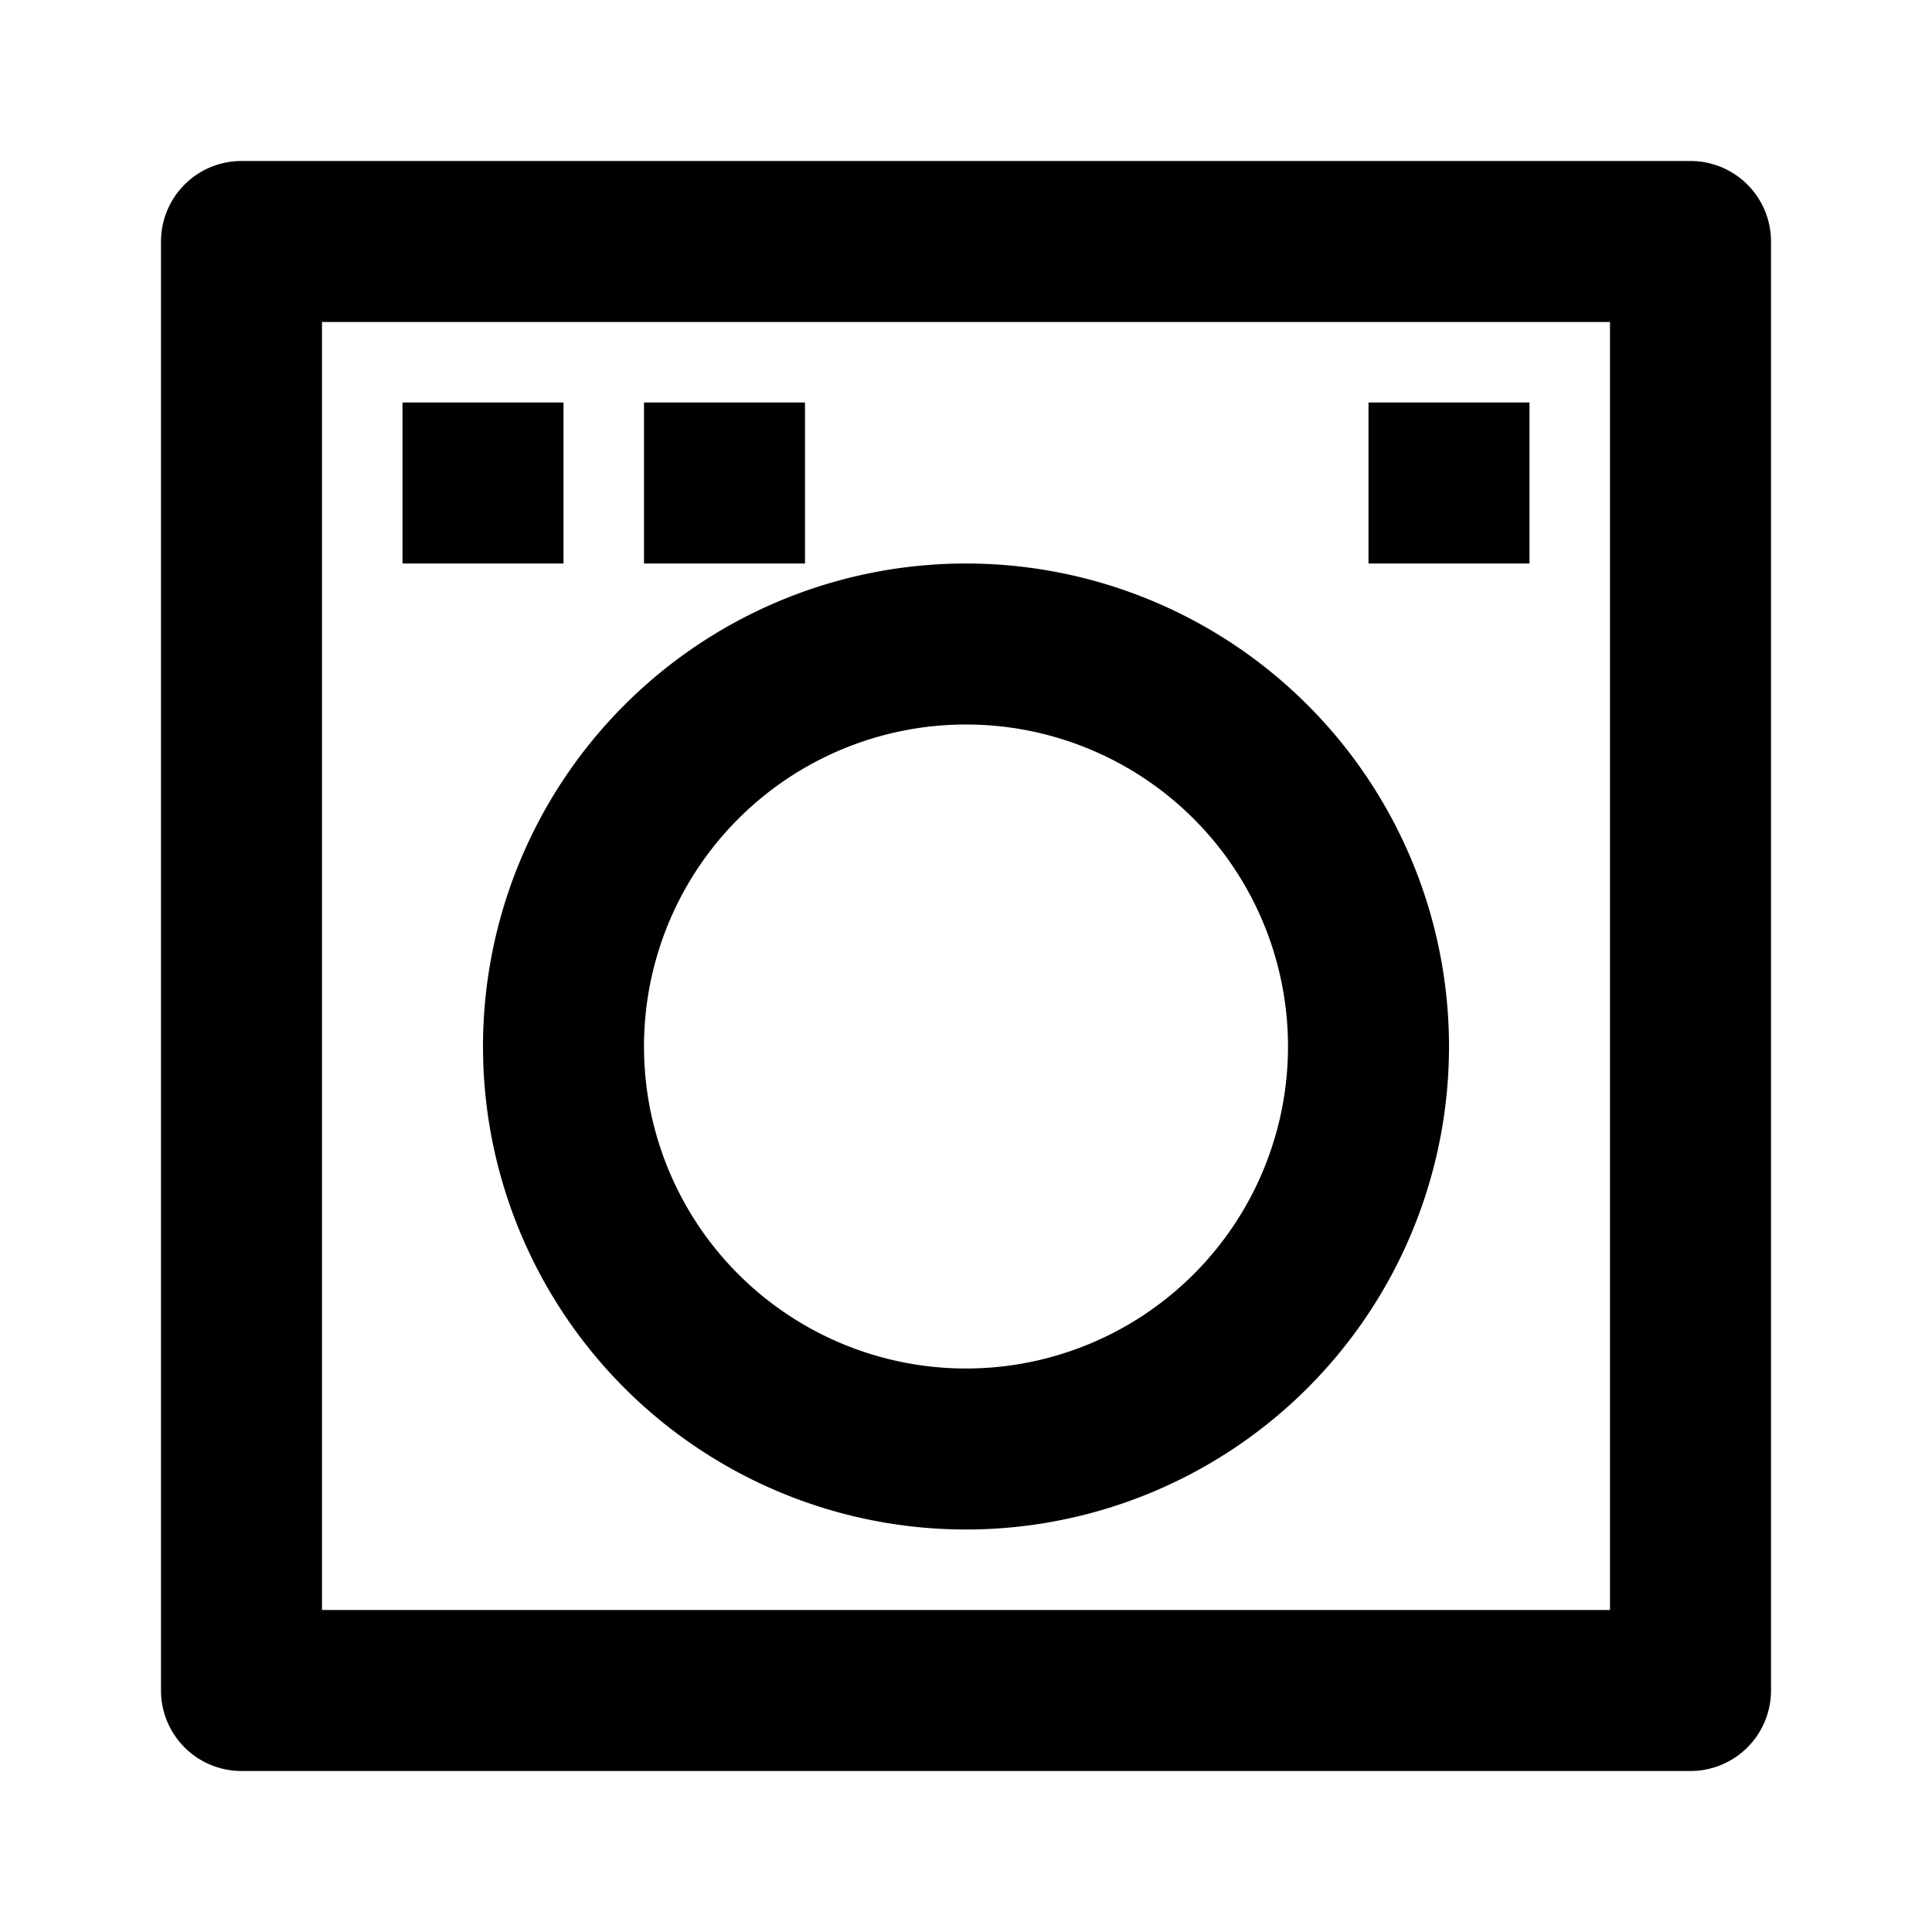 <?xml version="1.0" ?><svg viewBox="0 0 24 24" xmlns="http://www.w3.org/2000/svg"><title/><g data-name="Layer 2" id="Layer_2"><path d="M21,2H3A1,1,0,0,0,2,3V21a1,1,0,0,0,1,1H21a1,1,0,0,0,1-1V3A1,1,0,0,0,21,2ZM20,20H4V4H20Z"/><path d="M12,19a6,6,0,1,0-6-6A6,6,0,0,0,12,19ZM12,9a4,4,0,1,1-4,4A4,4,0,0,1,12,9Z"/><rect height="2" width="2" x="5" y="5"/><rect height="2" width="2" x="17" y="5"/><rect height="2" width="2" x="8" y="5"/></g></svg>